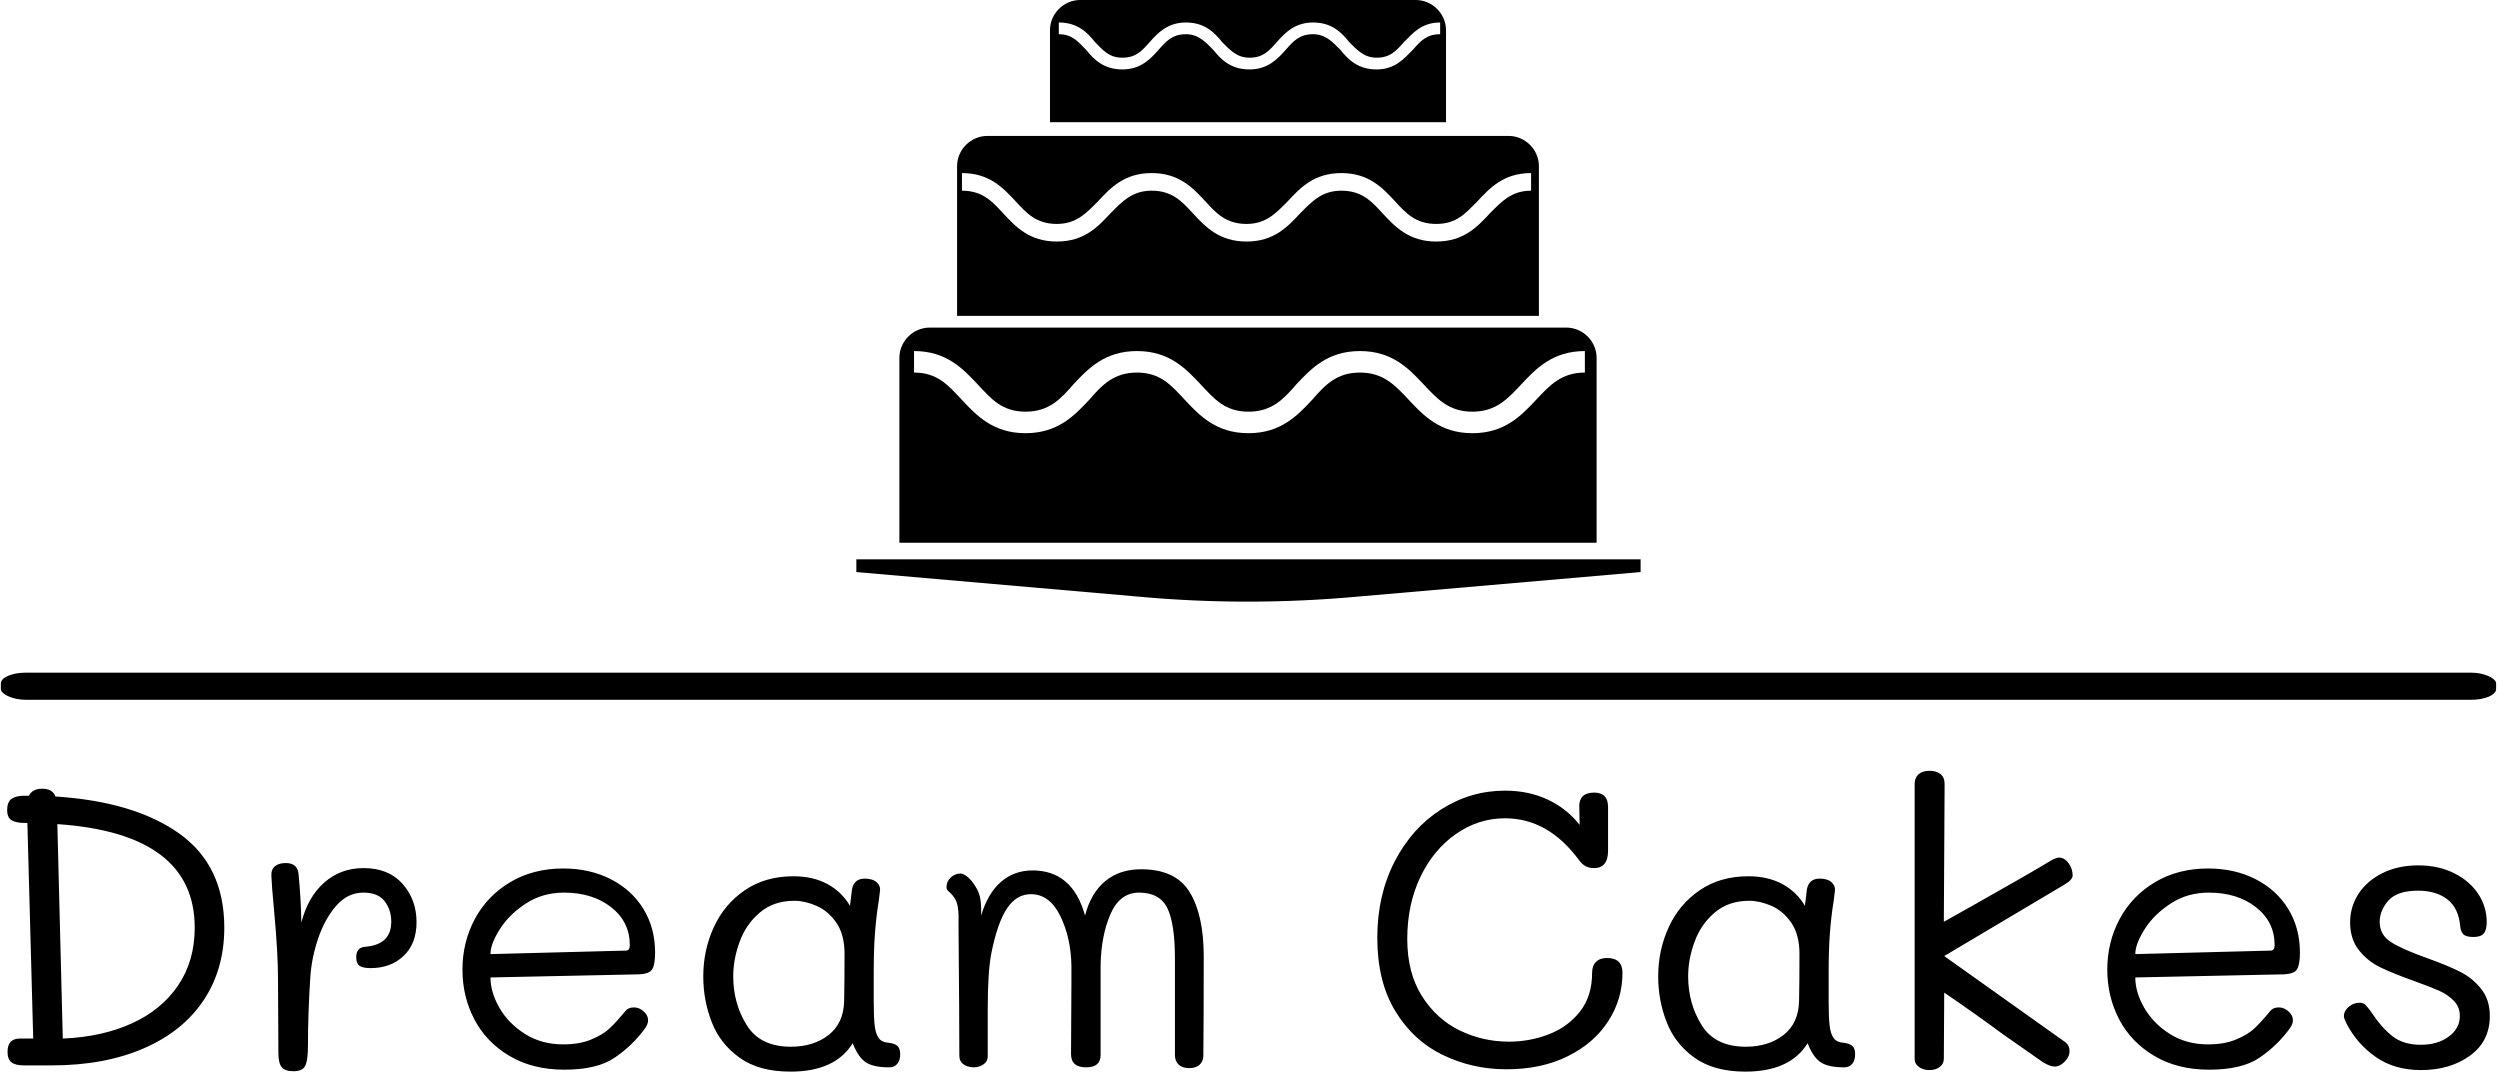 <svg xmlns="http://www.w3.org/2000/svg" version="1.1" xmlns:xlink="http://www.w3.org/1999/xlink" xmlns:svgjs="http://svgjs.dev/svgjs" width="2000" height="858" viewBox="0 0 2000 858"><g transform="matrix(1,0,0,1,-1.212,-0.349)"><svg viewBox="0 0 396 170" data-background-color="#ffffff" preserveAspectRatio="xMidYMid meet" height="858" width="2000" xmlns="http://www.w3.org/2000/svg" xmlns:xlink="http://www.w3.org/1999/xlink"><g id="tight-bounds" transform="matrix(1,0,0,1,0.24,0.069)"><svg viewBox="0 0 395.52 169.862" height="169.862" width="395.52"><g><svg viewBox="0 0 397.498 170.711" height="169.862" width="395.52"><g><rect width="397.498" height="4.322" x="0" y="107.155" fill="#000000" opacity="1" stroke-width="0" stroke="transparent" fill-opacity="1" class="rect-o-0" data-fill-palette-color="primary" rx="1%" id="o-0" data-palette-color="#fc5c9c"></rect></g><g transform="matrix(1,0,0,1,0.989,122.79)"><svg viewBox="0 0 395.52 47.921" height="47.921" width="395.52"><g id="textblocktransform"><svg viewBox="0 0 395.52 47.921" height="47.921" width="395.52" id="textblock"><g><svg viewBox="0 0 395.52 47.921" height="47.921" width="395.52"><g transform="matrix(1,0,0,1,0,0)"><svg width="395.52" viewBox="3.85 -38.2 318.98 38.65" height="47.921" data-palette-color="#fc5c9c"><path d="M10.05-34.9Q20.2-34.25 25.98-30.13 31.75-26 31.75-18.05L31.75-18.05Q31.75-12.7 29.08-8.7 26.4-4.7 21.38-2.53 16.35-0.35 9.55-0.35L9.55-0.35 6-0.35Q4.9-0.35 4.4-0.75 3.9-1.15 3.9-2.1L3.9-2.1Q3.9-3.8 5.5-3.8L5.5-3.8 7.2-3.8 6.45-31.5 6.1-31.5Q5-31.5 4.42-31.85 3.85-32.2 3.85-33.15L3.85-33.15Q3.85-34.2 4.42-34.6 5-35 6.1-35L6.1-35 6.65-35Q7.1-35.9 8.35-35.9L8.35-35.9Q9.7-35.9 10.05-34.9L10.05-34.9ZM11-3.8Q16-4 19.83-5.73 23.65-7.45 25.8-10.6 27.95-13.75 27.95-18.05L27.95-18.05Q27.95-30.15 10.3-31.35L10.3-31.35 11-3.8ZM49.65-25.7Q52.85-25.7 54.65-23.68 56.45-21.65 56.45-18.75L56.45-18.75Q56.45-16 54.8-14.43 53.15-12.85 50.55-12.85L50.55-12.85Q49.55-12.85 49.12-13.15 48.7-13.45 48.7-14.25L48.7-14.25Q48.7-15.55 49.95-15.6L49.95-15.6Q53.2-15.9 53.2-18.8L53.2-18.8Q53.2-20.35 52.35-21.45 51.5-22.55 49.6-22.55L49.6-22.55Q47.6-22.55 46.12-20.85 44.65-19.15 43.8-16.63 42.95-14.1 42.8-11.65L42.8-11.65Q42.5-7.05 42.5-2.95L42.5-2.95Q42.5-0.9 42.12-0.25 41.75 0.4 40.65 0.4L40.65 0.4Q39.55 0.4 39.12-0.13 38.7-0.65 38.7-1.95L38.7-1.95 38.65-11.5Q38.65-14.8 38.15-20.2L38.15-20.2Q37.85-23.35 37.8-24.7L37.8-24.7Q37.75-25.5 38.25-25.93 38.75-26.35 39.65-26.35L39.65-26.35Q41.2-26.35 41.3-24.85L41.3-24.85Q41.6-21.7 41.65-18.7L41.65-18.7Q42.5-22 44.6-23.85 46.7-25.7 49.65-25.7L49.65-25.7ZM75.45 0.2Q71.35 0.2 68.37-1.58 65.4-3.35 63.87-6.28 62.35-9.2 62.35-12.65L62.35-12.65Q62.35-16.2 63.95-19.18 65.55-22.15 68.5-23.9 71.45-25.65 75.3-25.65L75.3-25.65Q78.7-25.65 81.4-24.28 84.1-22.9 85.6-20.45 87.1-18 87.1-14.85L87.1-14.85Q87.1-13.35 86.75-12.73 86.4-12.1 85-12.05L85-12.05 65.95-11.65Q65.95-9.75 67.1-7.75 68.25-5.75 70.37-4.4 72.5-3.05 75.3-3.05L75.3-3.05Q77.4-3.05 78.9-3.68 80.4-4.3 81.25-5.1 82.1-5.9 83.3-7.35L83.3-7.35Q83.65-7.8 84.4-7.8L84.4-7.8Q85.05-7.8 85.62-7.3 86.2-6.8 86.2-6.15L86.2-6.15Q86.2-5.65 85.8-5.1L85.8-5.1Q84.2-2.9 81.92-1.35 79.65 0.2 75.45 0.2L75.45 0.2ZM65.95-14.65L83.35-15.1Q83.85-15.1 83.85-15.8L83.85-15.8Q83.85-18.8 81.45-20.68 79.05-22.55 75.4-22.55L75.4-22.55Q72.65-22.55 70.5-21.15 68.35-19.75 67.15-17.85 65.95-15.95 65.95-14.65L65.95-14.65ZM117.19-3.25Q117.89-3.15 118.24-2.85 118.59-2.55 118.59-1.75L118.59-1.75Q118.59-1 118.22-0.55 117.84-0.1 117.19-0.1L117.19-0.1Q115.14-0.1 114.17-0.75 113.19-1.4 112.49-3.2L112.49-3.2Q110.24 0.45 104.49 0.45L104.49 0.45Q100.44 0.45 97.94-1.35 95.44-3.15 94.37-5.93 93.29-8.7 93.29-11.8L93.29-11.8Q93.29-15.15 94.64-18.1 95.99-21.05 98.62-22.85 101.24-24.65 104.89-24.65L104.89-24.65Q107.39-24.65 109.24-23.65 111.09-22.65 112.14-20.85L112.14-20.85 112.34-22.5Q112.44-24.35 114.04-24.35L114.04-24.35Q115.04-24.35 115.57-23.88 116.09-23.4 115.99-22.75L115.99-22.75 115.84-21.5Q115.49-19.4 115.34-17.15L115.34-17.15Q115.19-15.25 115.19-12.05L115.19-12.05 115.19-8.6Q115.19-6.45 115.32-5.43 115.44-4.4 115.84-3.85 116.24-3.3 117.19-3.25L117.19-3.25ZM111.39-8.65Q111.44-11 111.44-14.7L111.44-14.7Q111.44-17.15 110.39-18.68 109.34-20.2 107.84-20.85 106.34-21.5 104.99-21.5L104.99-21.5Q102.34-21.5 100.57-20 98.79-18.5 97.97-16.25 97.14-14 97.14-11.8L97.14-11.8Q97.14-8.3 98.87-5.53 100.59-2.75 104.54-2.75L104.54-2.75Q107.49-2.75 109.42-4.28 111.34-5.8 111.39-8.65L111.39-8.65ZM149.54-25.55Q153.99-25.55 155.79-22.6 157.59-19.65 157.59-14.35L157.59-14.35Q157.59-5.95 157.54-1.6L157.54-1.6Q157.54-0.9 157.07-0.45 156.59 0 155.74 0L155.74 0Q154.84 0 154.37-0.45 153.89-0.9 153.89-1.7L153.89-1.7 153.89-14.05Q153.89-18.55 152.92-20.55 151.94-22.55 149.29-22.55L149.29-22.55Q146.79-22.55 145.59-19.75 144.39-16.95 144.34-13.15L144.34-13.15 144.34-9.3 144.34-1.7Q144.34-0.1 142.49-0.1L142.49-0.1Q140.54-0.1 140.54-1.8L140.54-1.8 140.59-10.85 140.59-13.15Q140.54-16.7 139.17-19.53 137.79-22.35 135.39-22.35L135.39-22.35Q133.54-22.35 132.32-20.53 131.09-18.7 130.29-14.7L130.29-14.7Q129.84-12.3 129.84-7.75L129.84-7.75 129.84-4.45 129.84-1.55Q129.84-0.85 129.29-0.48 128.74-0.1 127.99-0.1L127.99-0.1Q127.14-0.15 126.67-0.53 126.19-0.9 126.19-1.6L126.19-1.6Q126.19-6.65 126.09-17.75L126.09-17.75 126.09-19.65Q126.04-20.9 125.79-21.45 125.54-22 125.09-22.45L125.09-22.45Q124.99-22.55 124.77-22.75 124.54-22.95 124.54-23.25L124.54-23.25Q124.54-24 125.09-24.5 125.64-25 126.34-25L126.34-25Q126.69-25 127.17-24.63 127.64-24.25 127.99-23.75L127.99-23.75Q128.54-23 128.77-22.25 128.99-21.5 128.99-20.45L128.99-20.45 128.99-19.6Q129.84-22.45 131.54-23.93 133.24-25.4 135.59-25.4L135.59-25.4Q140.74-25.4 142.34-19.6L142.34-19.6Q143.09-22.5 144.94-24.03 146.79-25.55 149.54-25.55L149.54-25.55ZM209.39-14.15Q211.39-14.15 211.39-12.25L211.39-12.25Q211.39-8.85 209.56-6.03 207.74-3.2 204.36-1.53 200.99 0.15 196.49 0.15L196.49 0.15Q192.09 0.15 188.29-1.7 184.49-3.55 182.19-7.35 179.89-11.15 179.89-16.75L179.89-16.75Q179.89-22.2 182.11-26.53 184.34-30.85 188.11-33.25 191.89-35.65 196.29-35.65L196.29-35.65Q199.34-35.65 201.79-34.5 204.24-33.35 205.89-31.25L205.89-31.25 205.84-33.7Q205.84-34.5 206.31-34.95 206.79-35.4 207.74-35.4L207.74-35.4Q209.54-35.4 209.54-33.55L209.54-33.55 209.54-27.95Q209.54-25.7 207.74-25.7L207.74-25.7Q207.09-25.7 206.64-25.95 206.19-26.2 205.79-26.75L205.79-26.75Q201.84-32.1 196.29-32.1L196.29-32.1Q192.89-32.1 189.99-30.08 187.09-28.05 185.41-24.53 183.74-21 183.74-16.6L183.74-16.6Q183.74-12.25 185.61-9.28 187.49-6.3 190.46-4.85 193.44-3.4 196.79-3.4L196.79-3.4Q199.49-3.4 201.94-4.35 204.39-5.3 205.94-7.28 207.49-9.25 207.49-12.25L207.49-12.25Q207.49-13.15 207.99-13.65 208.49-14.15 209.39-14.15L209.39-14.15ZM239.88-3.25Q240.58-3.15 240.93-2.85 241.28-2.55 241.28-1.75L241.28-1.75Q241.28-1 240.91-0.55 240.53-0.1 239.88-0.1L239.88-0.1Q237.83-0.1 236.86-0.75 235.88-1.4 235.18-3.2L235.18-3.2Q232.93 0.45 227.18 0.45L227.18 0.45Q223.13 0.45 220.63-1.35 218.13-3.15 217.06-5.93 215.98-8.7 215.98-11.8L215.98-11.8Q215.98-15.15 217.33-18.1 218.68-21.05 221.31-22.85 223.93-24.65 227.58-24.65L227.58-24.65Q230.08-24.65 231.93-23.65 233.78-22.65 234.83-20.85L234.83-20.85 235.03-22.5Q235.13-24.35 236.73-24.35L236.73-24.35Q237.73-24.35 238.26-23.88 238.78-23.4 238.68-22.75L238.68-22.75 238.53-21.5Q238.18-19.4 238.03-17.15L238.03-17.15Q237.88-15.25 237.88-12.05L237.88-12.05 237.88-8.6Q237.88-6.45 238.01-5.43 238.13-4.4 238.53-3.85 238.93-3.3 239.88-3.25L239.88-3.25ZM234.08-8.65Q234.13-11 234.13-14.7L234.13-14.7Q234.13-17.15 233.08-18.68 232.03-20.2 230.53-20.85 229.03-21.5 227.68-21.5L227.68-21.5Q225.03-21.5 223.26-20 221.48-18.5 220.66-16.25 219.83-14 219.83-11.8L219.83-11.8Q219.83-8.3 221.56-5.53 223.28-2.75 227.23-2.75L227.23-2.75Q230.18-2.75 232.11-4.28 234.03-5.8 234.08-8.65L234.08-8.65ZM250.83 0.25Q250.03 0.25 249.48-0.15 248.93-0.55 248.93-1.15L248.93-1.15 248.93-36.5Q248.93-37.3 249.43-37.75 249.93-38.2 250.83-38.2L250.83-38.2Q251.73-38.2 252.26-37.77 252.78-37.35 252.78-36.5L252.78-36.5 252.68-18.8 256.33-20.85Q263.88-25.1 266.33-26.6L266.33-26.6Q267.08-27.05 267.48-27.05L267.48-27.05Q268.18-27.05 268.71-26.33 269.23-25.6 269.23-24.75L269.23-24.75Q269.23-24.2 268.13-23.55L268.13-23.55 252.73-14.4 268.33-3.3Q268.83-2.9 268.83-2.2L268.83-2.2Q268.83-1.45 268.21-0.83 267.58-0.2 266.93-0.2L266.93-0.2Q266.33-0.2 265.43-0.75L265.43-0.75 260.28-4.35Q256.63-7.05 252.73-9.7L252.73-9.7 252.68-1.2Q252.68-0.55 252.16-0.15 251.63 0.25 250.83 0.25L250.83 0.25ZM286.78 0.2Q282.68 0.2 279.7-1.58 276.73-3.35 275.2-6.28 273.68-9.2 273.68-12.65L273.68-12.65Q273.68-16.2 275.28-19.18 276.88-22.15 279.83-23.9 282.78-25.65 286.63-25.65L286.63-25.65Q290.03-25.65 292.73-24.28 295.43-22.9 296.93-20.45 298.43-18 298.43-14.85L298.43-14.85Q298.43-13.35 298.08-12.73 297.73-12.1 296.33-12.05L296.33-12.05 277.28-11.65Q277.28-9.75 278.43-7.75 279.58-5.75 281.7-4.4 283.83-3.05 286.63-3.05L286.63-3.05Q288.73-3.05 290.23-3.68 291.73-4.3 292.58-5.1 293.43-5.9 294.63-7.35L294.63-7.35Q294.98-7.8 295.73-7.8L295.73-7.8Q296.38-7.8 296.95-7.3 297.53-6.8 297.53-6.15L297.53-6.15Q297.53-5.65 297.13-5.1L297.13-5.1Q295.53-2.9 293.25-1.35 290.98 0.2 286.78 0.2L286.78 0.2ZM277.28-14.65L294.68-15.1Q295.18-15.1 295.18-15.8L295.18-15.8Q295.18-18.8 292.78-20.68 290.38-22.55 286.73-22.55L286.73-22.55Q283.98-22.55 281.83-21.15 279.68-19.75 278.48-17.85 277.28-15.95 277.28-14.65L277.28-14.65ZM313.98 0.25Q310.58 0.25 308.18-1.43 305.78-3.1 304.43-5.7L304.43-5.7Q304.08-6.4 304.08-6.65L304.08-6.65Q304.08-7.35 304.7-7.88 305.33-8.4 306.08-8.4L306.08-8.4Q306.58-8.4 306.85-8.13 307.13-7.85 307.63-7.15L307.63-7.15Q308.88-5.25 310.28-4.13 311.68-3 313.98-3L313.98-3Q316.13-3 317.55-4.05 318.98-5.1 318.98-6.7L318.98-6.7Q318.98-7.85 318.2-8.65 317.43-9.45 316.3-9.95 315.18-10.45 313.08-11.2L313.08-11.2Q310.43-12.15 308.8-12.93 307.18-13.7 306.03-15.13 304.88-16.55 304.88-18.75L304.88-18.75Q304.88-20.7 305.95-22.38 307.03-24.05 309.03-25.05 311.03-26.05 313.63-26.05L313.63-26.05Q316.23-26.05 318.23-25.05 320.23-24.05 321.33-22.4 322.43-20.75 322.43-18.75L322.43-18.75Q322.43-17.75 322.05-17.3 321.68-16.85 320.73-16.85L320.73-16.85Q319.73-16.85 319.4-17.23 319.08-17.6 319.03-18.2L319.03-18.2Q318.83-20.55 317.38-21.68 315.93-22.8 313.63-22.8L313.63-22.8Q310.93-22.8 309.8-21.53 308.68-20.25 308.68-18.8L308.68-18.8Q308.68-17.1 310.15-16.18 311.63-15.25 314.73-14.15L314.73-14.15Q317.38-13.2 318.98-12.4 320.58-11.6 321.7-10.2 322.83-8.8 322.83-6.7L322.83-6.7Q322.83-3.45 320.28-1.6 317.73 0.25 313.98 0.25L313.98 0.25Z" opacity="1" transform="matrix(1,0,0,1,0,0)" fill="#000000" class="undefined-text-0" data-fill-palette-color="primary" id="text-0"></path></svg></g></svg></g></svg></g></svg></g><g transform="matrix(1,0,0,1,136.282,0)"><svg viewBox="0 0 124.934 95.842" height="95.842" width="124.934"><g><svg xmlns="http://www.w3.org/2000/svg" xmlns:xlink="http://www.w3.org/1999/xlink" version="1.1" x="0" y="0" viewBox="9.9 26.8 80.2 61.525" style="enable-background:new 0 0 100 100;" xml:space="preserve" height="95.842" width="124.934" class="icon-icon-0" data-fill-palette-color="accent" id="icon-0"><g fill="#ffa1c6" data-fill-palette-color="accent"><path d="M85.6 63.4c0-1.7-1.4-3.1-3.1-3.1H17.4c-1.7 0-3.1 1.4-3.1 3.1v18.9h71.3V63.4zM84.4 64.9c-2.4 0-3.6 1.3-5 2.8-1.5 1.6-3.2 3.4-6.5 3.4s-5-1.8-6.5-3.4c-1.4-1.5-2.6-2.8-5-2.8-2.4 0-3.6 1.3-4.9 2.8-1.5 1.6-3.2 3.4-6.5 3.4-3.3 0-5-1.8-6.5-3.4-1.4-1.5-2.5-2.8-4.9-2.8-2.4 0-3.6 1.3-4.9 2.8-1.5 1.6-3.2 3.4-6.5 3.4-3.3 0-5-1.8-6.5-3.4-1.4-1.5-2.5-2.8-4.9-2.8v-2.2c3.3 0 5 1.8 6.5 3.4 1.4 1.5 2.5 2.8 4.9 2.8 2.4 0 3.6-1.3 4.9-2.8 1.5-1.6 3.2-3.4 6.5-3.4 3.3 0 5 1.8 6.5 3.4 1.4 1.5 2.5 2.8 4.9 2.8 2.4 0 3.6-1.3 4.9-2.8 1.5-1.6 3.2-3.4 6.5-3.4 3.3 0 5 1.8 6.5 3.4 1.4 1.5 2.6 2.8 5 2.8s3.6-1.3 5-2.8c1.5-1.6 3.2-3.4 6.5-3.4V64.9z" fill="#000000" data-fill-palette-color="accent"></path><path d="M79.7 43.8c0-1.7-1.4-3.1-3.1-3.1H23.3c-1.7 0-3.1 1.4-3.1 3.1v15.3h59.5V43.8zM78.9 46.3c-2 0-3 1.1-4.2 2.3-1.3 1.4-2.7 2.9-5.5 2.9s-4.2-1.5-5.5-2.9c-1.1-1.2-2.1-2.3-4.2-2.3-2 0-3 1.1-4.2 2.3-1.3 1.4-2.7 2.9-5.5 2.9-2.8 0-4.2-1.5-5.5-2.9-1.1-1.2-2.1-2.3-4.2-2.3-2 0-3 1.1-4.2 2.3-1.3 1.4-2.7 2.9-5.5 2.9-2.8 0-4.2-1.5-5.5-2.9-1.1-1.2-2.1-2.3-4.2-2.3v-1.8c2.8 0 4.2 1.5 5.5 2.9 1.1 1.2 2.1 2.3 4.2 2.3 2 0 3-1.1 4.2-2.3 1.3-1.4 2.7-2.9 5.5-2.9 2.8 0 4.2 1.5 5.5 2.9 1.1 1.2 2.1 2.3 4.2 2.3 2 0 3-1.1 4.2-2.3 1.3-1.4 2.7-2.9 5.5-2.9 2.8 0 4.2 1.5 5.5 2.9 1.1 1.2 2.1 2.3 4.2 2.3s3-1.1 4.2-2.3c1.3-1.4 2.7-2.9 5.5-2.9V46.3z" fill="#000000" data-fill-palette-color="accent"></path><path d="M70.2 29.9c0-1.7-1.4-3.1-3.1-3.1H32.8c-1.7 0-3.1 1.4-3.1 3.1v9.4h40.5V29.9zM69.6 30.3c-1.4 0-2 0.7-2.8 1.6-0.9 0.9-1.8 2-3.7 2-1.9 0-2.9-1-3.7-2-0.8-0.8-1.5-1.6-2.8-1.6-1.4 0-2 0.7-2.8 1.6-0.8 0.9-1.8 2-3.7 2-1.9 0-2.9-1-3.7-2-0.8-0.8-1.5-1.6-2.8-1.6-1.4 0-2 0.7-2.8 1.6-0.8 0.9-1.8 2-3.7 2-1.9 0-2.9-1-3.7-2-0.8-0.8-1.4-1.6-2.8-1.6v-1.2c1.9 0 2.9 1 3.7 2 0.8 0.8 1.4 1.6 2.8 1.6 1.4 0 2-0.7 2.8-1.6 0.8-0.9 1.8-2 3.7-2 1.9 0 2.9 1 3.7 2 0.8 0.8 1.5 1.6 2.8 1.6 1.4 0 2-0.7 2.8-1.6 0.8-0.9 1.8-2 3.7-2 1.9 0 2.9 1 3.7 2 0.8 0.8 1.5 1.6 2.8 1.6 1.4 0 2-0.7 2.8-1.6 0.9-0.9 1.8-2 3.7-2V30.3z" fill="#000000" data-fill-palette-color="accent"></path><path d="M9.9 84v1.3l28.7 2.5c7.5 0.7 15.1 0.7 22.7 0l28.8-2.5V84H9.9z" fill="#000000" data-fill-palette-color="accent"></path></g></svg></g></svg></g><g></g></svg></g><defs></defs></svg><rect width="395.52" height="169.862" fill="none" stroke="none" visibility="hidden"></rect></g></svg></g></svg>